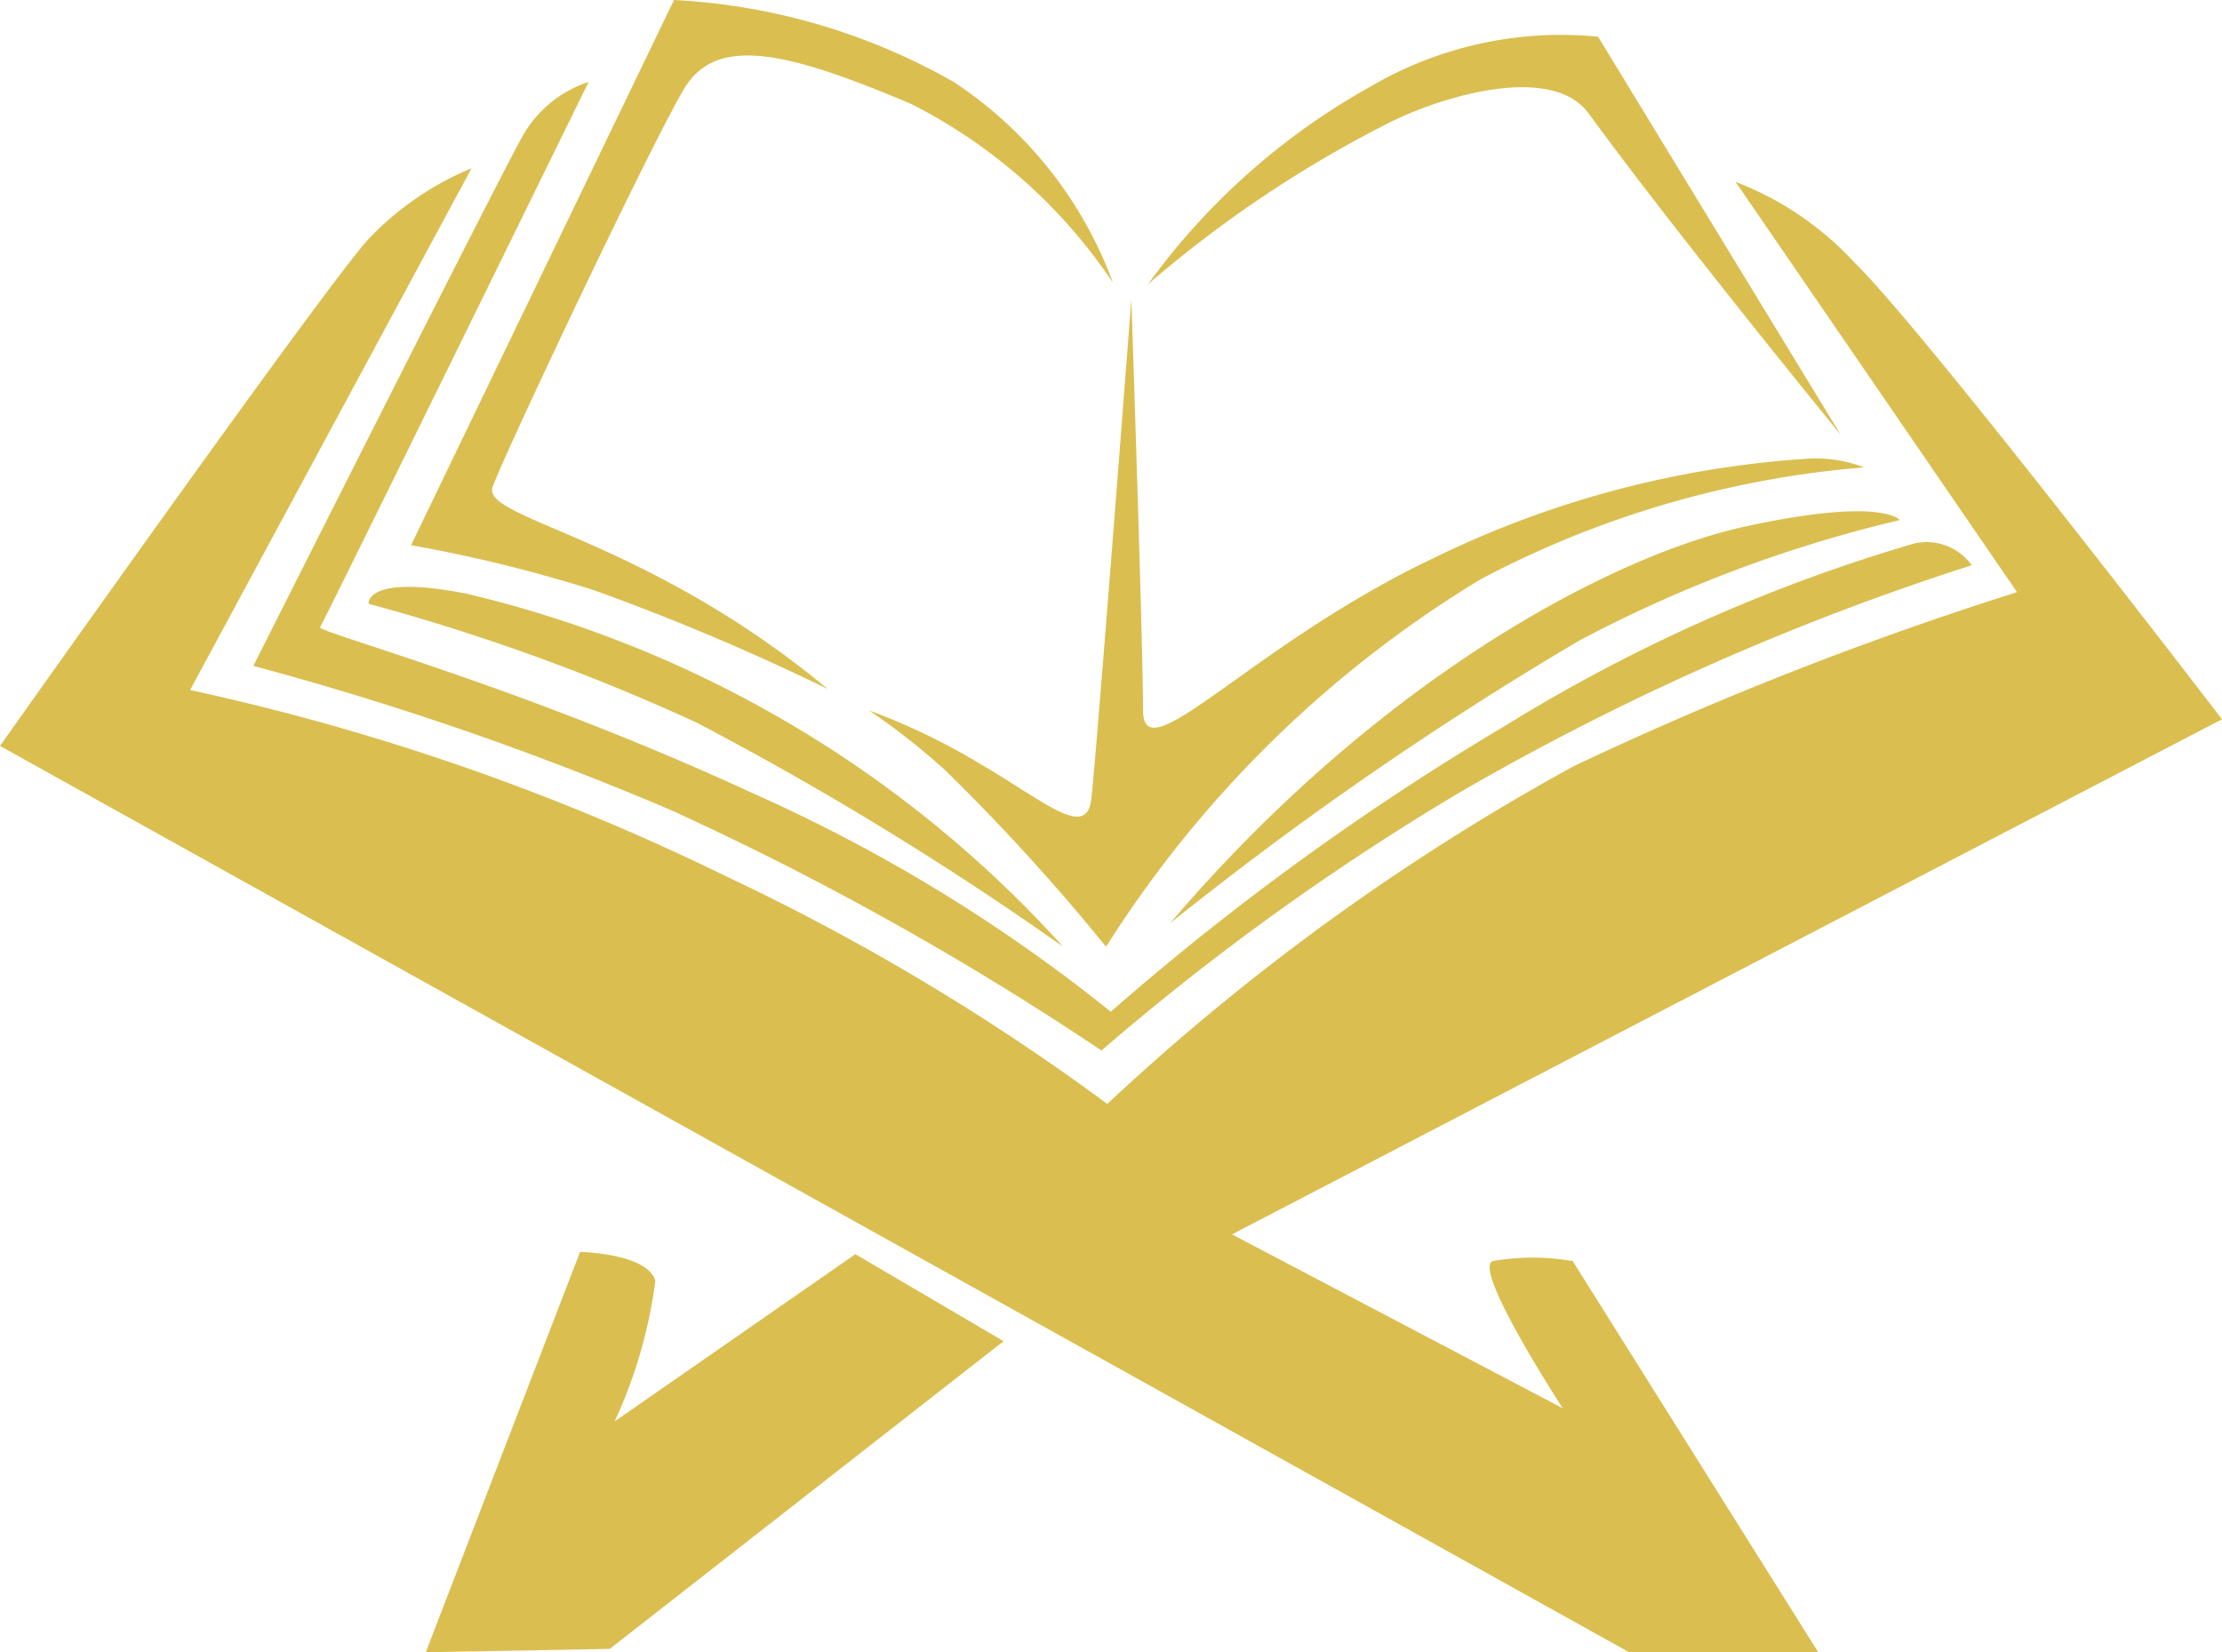 <svg id="Group_131" data-name="Group 131" xmlns="http://www.w3.org/2000/svg" width="40" height="29.748" viewBox="0 0 40 29.748">
  <path id="Path_1451" data-name="Path 1451" d="M132.082,204.81s.211,6.233.211,7.4,1.956-1.2,5.289-2.77a17.907,17.907,0,0,1,6.756-1.766,2.451,2.451,0,0,1,.934.161,17.866,17.866,0,0,0-6.889,2.007,20.582,20.582,0,0,0-6.756,6.624,37.536,37.536,0,0,0-2.889-3.172,12.268,12.268,0,0,0-1.378-1.083,11.625,11.625,0,0,1,2,.963c1.156.672,1.911,1.365,2,.642S132.082,204.81,132.082,204.81Z" transform="translate(-111.716 -199.42)" fill="#dabe50"/>
  <path id="Path_1452" data-name="Path 1452" d="M67.74,173.335a42.331,42.331,0,0,0-4.2-1.776,25.8,25.8,0,0,0-3.3-.813l4.733-9.816a11.338,11.338,0,0,1,5.034,1.475,7.368,7.368,0,0,1,2.867,3.614A9.575,9.575,0,0,0,69.24,162.8c-2.134-.9-3.466-1.265-4.067-.3-.539.866-3.266,6.625-3.466,7.2S64.441,170.595,67.74,173.335Z" transform="translate(-52.84 -160.93)" fill="#dabe50"/>
  <path id="Path_1453" data-name="Path 1453" d="M168.25,170.5a21.45,21.45,0,0,1,4.367-2.921c1-.493,2.917-1.043,3.567-.151,1.533,2.108,4.534,5.782,4.534,5.782l-4.367-7.166a6.784,6.784,0,0,0-4.1.9A12.347,12.347,0,0,0,168.25,170.5Z" transform="translate(-147.583 -165.383)" fill="#dabe50"/>
  <path id="Path_1454" data-name="Path 1454" d="M43.2,172.94s-4.767,9.726-4.834,9.816,3.6,1.054,7.767,2.981a29.206,29.206,0,0,1,6.467,3.944,47.945,47.945,0,0,1,7.1-5.149,30.036,30.036,0,0,1,7.366-3.282,1,1,0,0,1,1.033.392,46.816,46.816,0,0,0-9.234,4.1,45.5,45.5,0,0,0-6.433,4.637,54.8,54.8,0,0,0-7.767-4.336,56.542,56.542,0,0,0-7.5-2.589s4.5-8.942,4.834-9.515A2.124,2.124,0,0,1,43.2,172.94Z" transform="translate(-32.604 -171.465)" fill="#dabe50"/>
  <path id="Path_1455" data-name="Path 1455" d="M66.5,253.417a58.382,58.382,0,0,0-6.6-4.035,37.514,37.514,0,0,0-5.9-2.137s-.066-.542,1.766-.181A20.961,20.961,0,0,1,66.5,253.417Z" transform="translate(-47.365 -236.374)" fill="#dabe50"/>
  <path id="Path_1456" data-name="Path 1456" d="M171.5,243.283a62.772,62.772,0,0,1,7.366-5.089,24.141,24.141,0,0,1,5.767-2.168s-.3-.427-2.8.12C179.5,236.659,175.3,238.827,171.5,243.283Z" transform="translate(-150.434 -226.662)" fill="#dabe50"/>
  <path id="Path_1457" data-name="Path 1457" d="M8.489,185.6l-5.067,9.394a42.271,42.271,0,0,1,9.645,3.352,40.944,40.944,0,0,1,6.866,4.1,41.293,41.293,0,0,1,8.4-6.083,62.591,62.591,0,0,1,7.978-3.131l-5.067-7.387a5.663,5.663,0,0,1,2.134,1.446c1.244,1.205,6.622,8.23,6.622,8.23l-17.822,9.274,5.955,3.131s-1.623-2.489-1.266-2.65a4.208,4.208,0,0,1,1.445,0l4.422,7.046h-3.4L0,196s5.822-8.23,6.622-9.113A5.387,5.387,0,0,1,8.489,185.6Z" transform="translate(0 -182.57)" fill="#dabe50"/>
  <path id="Path_1458" data-name="Path 1458" d="M72.81,346.047l-7.089,5.54-3.312.06,2.777-7.207s1.217.023,1.356.522a8.721,8.721,0,0,1-.733,2.529l4.334-3.011Z" transform="translate(-54.744 -321.899)" fill="#dabe50"/>
</svg>
